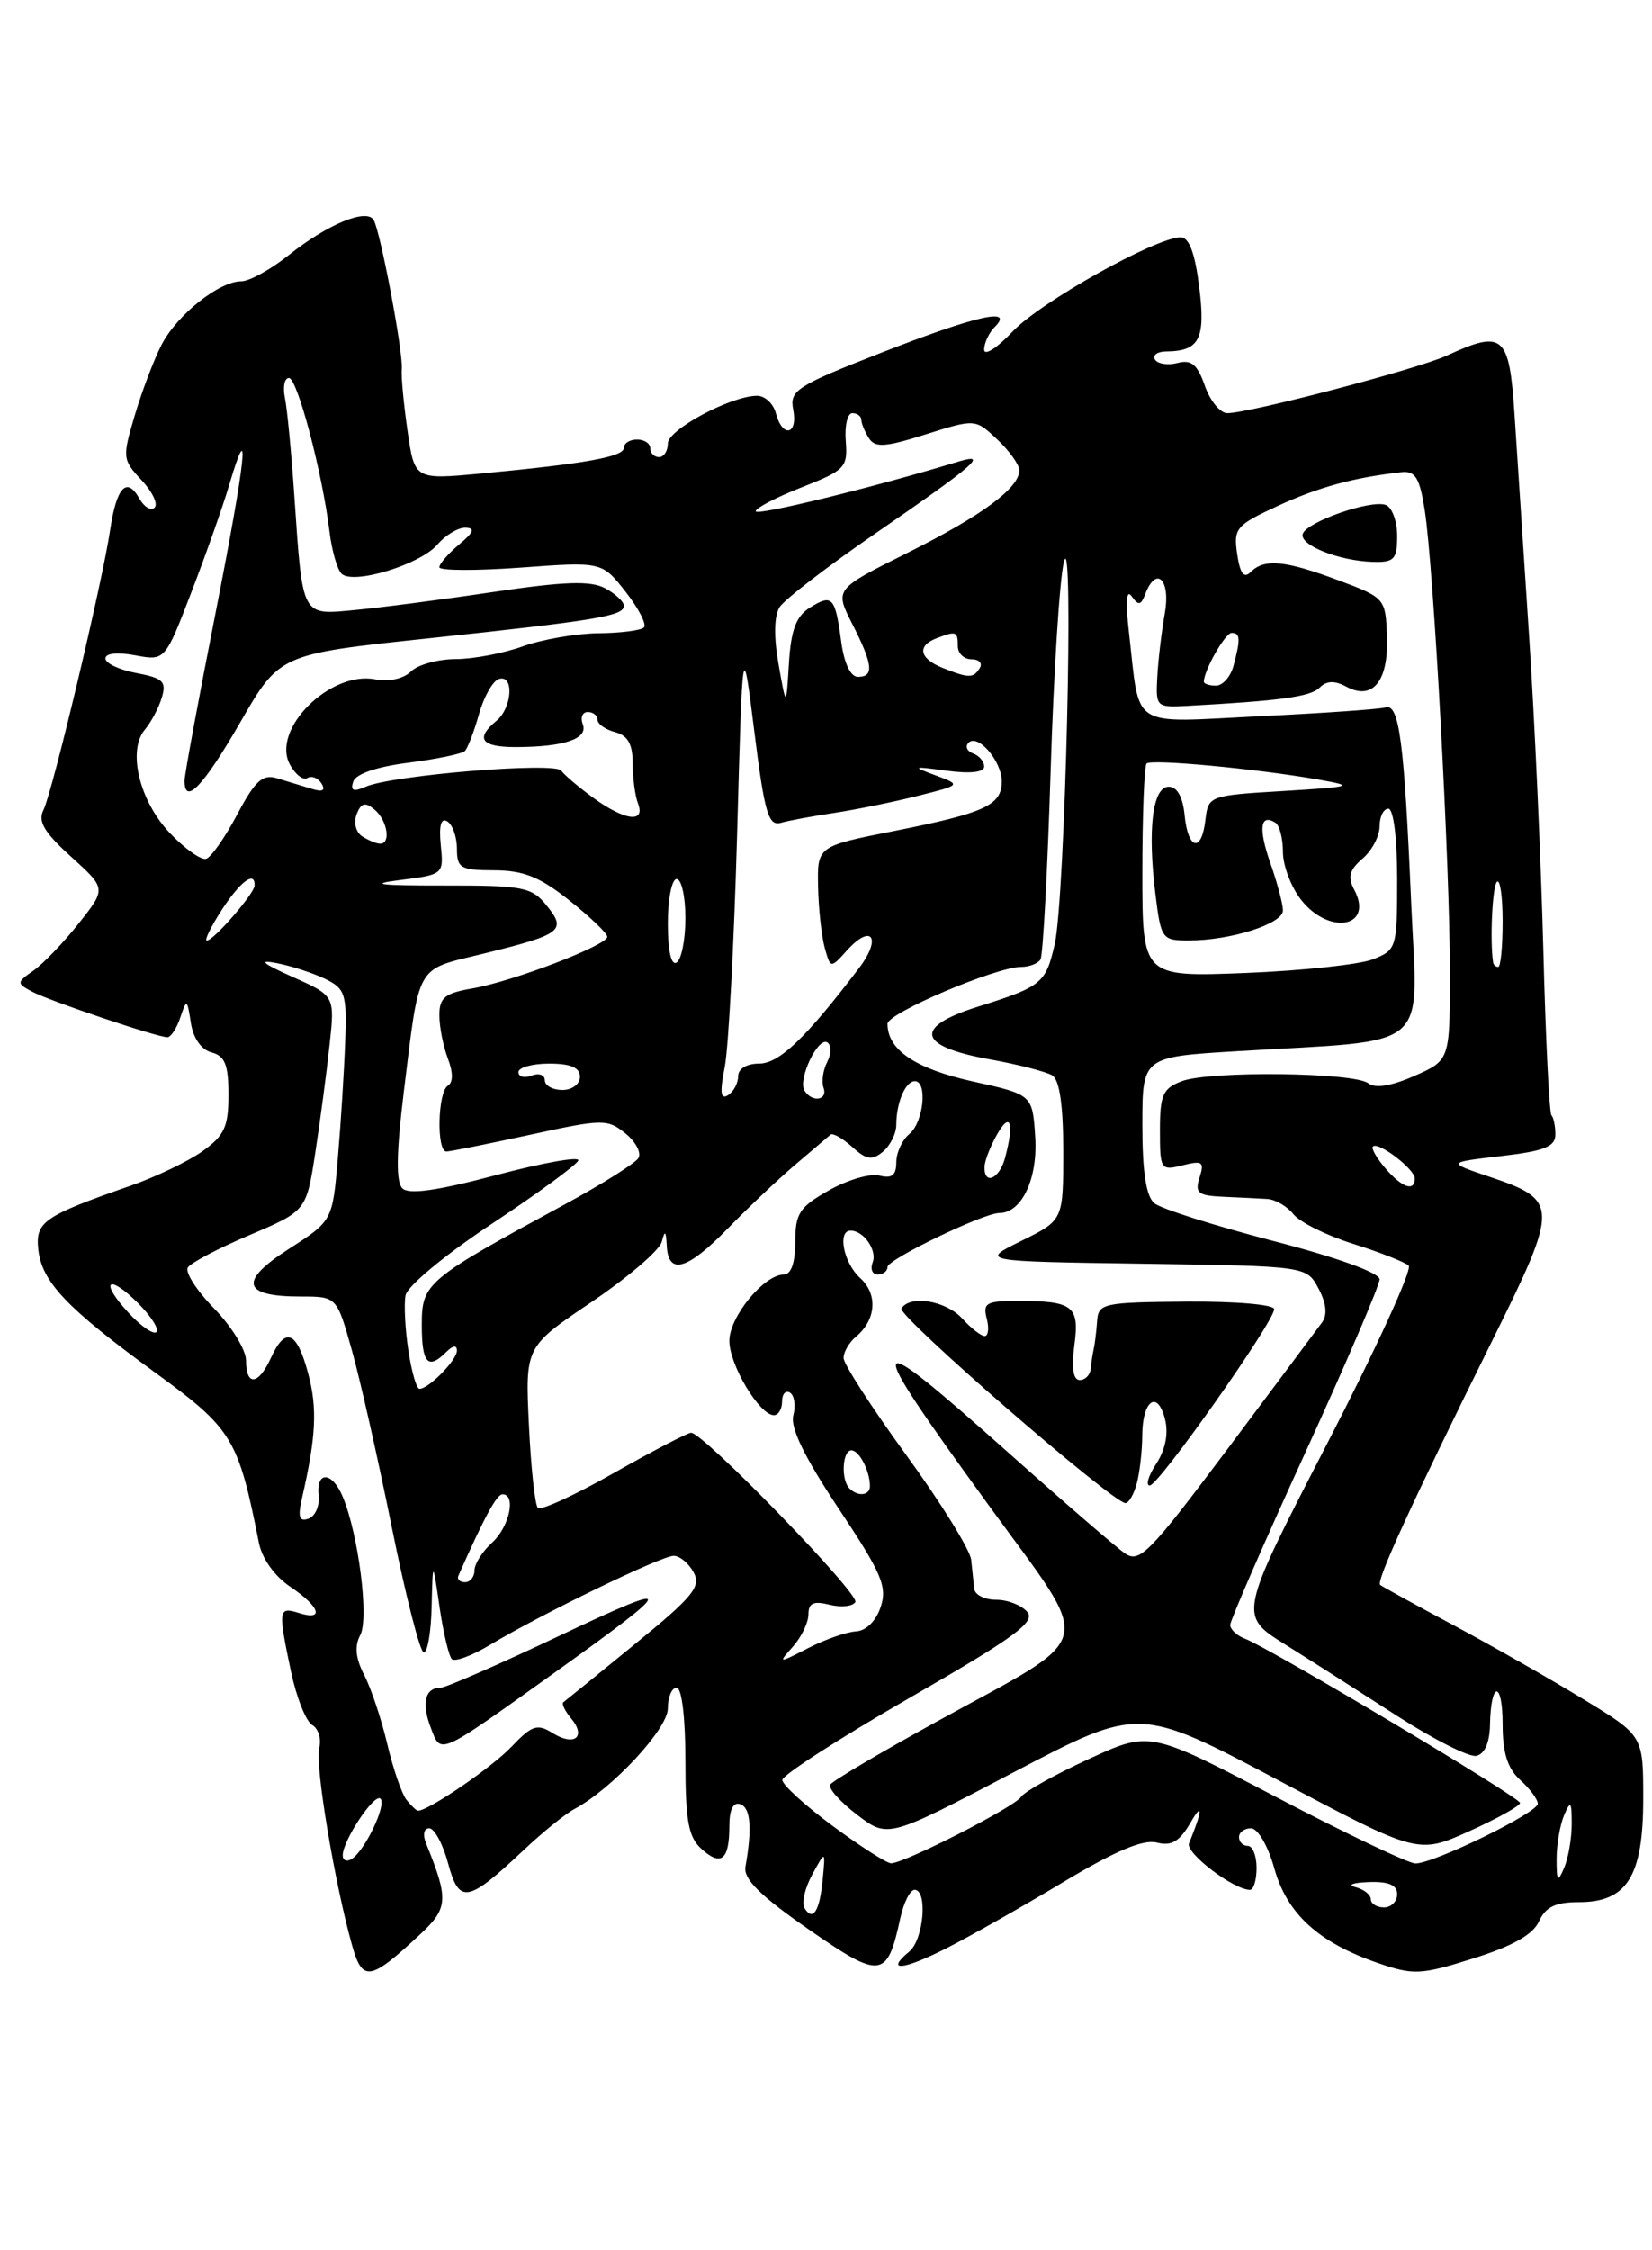 <?xml version="1.0" encoding="UTF-8" standalone="no"?>
<!DOCTYPE svg PUBLIC "-//W3C//DTD SVG 1.1//EN" "http://www.w3.org/Graphics/SVG/1.1/DTD/svg11.dtd" >
<svg xmlns="http://www.w3.org/2000/svg" xmlns:xlink="http://www.w3.org/1999/xlink" version="1.1" viewBox="0 0 188 256">
 <g >
 <path fill="currentColor"
d=" M 47.71 220.16 C 51.02 217.10 51.09 216.13 48.50 209.75 C 48.08 208.73 48.23 208.00 48.85 208.00 C 49.44 208.00 50.41 209.81 51.00 212.01 C 52.26 216.67 53.21 216.49 59.66 210.42 C 61.76 208.44 64.33 206.36 65.38 205.80 C 69.67 203.50 76.00 196.69 76.00 194.37 C 76.00 193.07 76.45 192.00 77.00 192.00 C 77.59 192.00 78.00 195.45 78.00 200.35 C 78.00 207.16 78.33 208.99 79.83 210.35 C 82.06 212.37 83.00 211.60 83.00 207.75 C 83.00 205.85 83.44 204.98 84.25 205.26 C 85.42 205.67 85.61 207.97 84.83 212.38 C 84.59 213.77 86.50 215.66 92.00 219.48 C 100.25 225.21 100.96 225.12 102.45 218.25 C 102.84 216.46 103.57 215.00 104.08 215.00 C 105.60 215.00 105.12 220.66 103.48 222.02 C 100.68 224.34 102.75 224.16 107.70 221.65 C 110.39 220.29 116.37 216.90 121.00 214.12 C 126.87 210.59 130.08 209.23 131.63 209.62 C 133.32 210.05 134.23 209.51 135.49 207.34 C 136.92 204.86 136.84 205.99 135.31 209.71 C 134.87 210.79 140.37 214.99 142.25 215.00 C 142.66 215.00 143.00 213.88 143.00 212.50 C 143.00 211.12 142.55 210.00 142.00 210.00 C 141.45 210.00 141.00 209.55 141.00 209.00 C 141.00 208.45 141.62 208.00 142.37 208.00 C 143.14 208.00 144.30 209.99 145.02 212.56 C 146.47 217.74 150.05 221.00 156.85 223.34 C 160.87 224.72 161.69 224.68 167.67 222.80 C 172.14 221.40 174.46 220.09 175.14 218.58 C 175.90 216.93 177.01 216.40 179.70 216.40 C 185.17 216.40 187.00 213.44 187.00 204.62 C 187.00 197.46 187.00 197.46 180.25 193.35 C 176.54 191.08 169.90 187.30 165.50 184.94 C 161.10 182.59 157.30 180.50 157.07 180.31 C 156.56 179.91 160.63 171.05 169.94 152.27 C 177.41 137.19 177.40 136.53 169.49 133.87 C 164.66 132.24 164.66 132.24 170.83 131.52 C 175.74 130.95 177.00 130.45 177.00 129.07 C 177.00 128.11 176.80 127.13 176.56 126.89 C 176.31 126.65 175.89 118.13 175.63 107.97 C 175.36 97.81 174.64 81.85 174.02 72.50 C 173.41 63.15 172.66 51.79 172.36 47.25 C 171.76 38.06 171.10 37.48 164.65 40.45 C 161.34 41.98 142.19 47.00 139.67 47.00 C 138.86 47.00 137.71 45.60 137.11 43.88 C 136.26 41.45 135.58 40.88 134.01 41.29 C 132.91 41.58 131.75 41.40 131.44 40.91 C 131.13 40.41 131.70 39.99 132.69 39.98 C 136.50 39.95 137.22 38.57 136.47 32.64 C 135.99 28.79 135.32 27.00 134.36 27.00 C 131.54 27.00 118.42 34.35 115.25 37.70 C 113.46 39.60 112.00 40.53 112.00 39.77 C 112.00 39.02 112.54 37.86 113.20 37.20 C 115.49 34.91 111.10 35.90 100.33 40.11 C 90.61 43.91 89.84 44.41 90.27 46.61 C 90.82 49.49 89.03 49.84 88.29 47.00 C 88.00 45.90 87.03 45.01 86.13 45.02 C 83.13 45.06 76.00 48.88 76.00 50.45 C 76.00 51.30 75.55 52.00 75.00 52.00 C 74.45 52.00 74.00 51.55 74.00 51.00 C 74.00 50.45 73.33 50.00 72.50 50.00 C 71.67 50.00 71.00 50.42 71.00 50.94 C 71.00 51.96 66.70 52.74 54.84 53.86 C 47.18 54.58 47.18 54.58 46.38 49.04 C 45.94 45.99 45.64 42.83 45.72 42.00 C 45.90 40.11 43.28 26.27 42.51 25.01 C 41.68 23.68 37.21 25.54 32.81 29.06 C 30.78 30.67 28.37 32.00 27.46 32.00 C 24.94 32.00 20.16 35.80 18.39 39.21 C 17.53 40.88 16.15 44.50 15.34 47.24 C 13.91 52.04 13.94 52.30 16.10 54.61 C 17.33 55.92 18.01 57.33 17.60 57.74 C 17.19 58.15 16.41 57.69 15.86 56.72 C 14.43 54.16 13.26 55.41 12.54 60.26 C 11.64 66.32 5.95 90.18 4.94 92.17 C 4.29 93.44 5.05 94.72 8.09 97.46 C 12.10 101.09 12.10 101.09 8.96 105.05 C 7.24 107.23 4.92 109.64 3.81 110.42 C 1.88 111.77 1.88 111.86 3.65 112.81 C 5.66 113.88 17.88 118.00 19.05 118.00 C 19.44 118.00 20.11 116.99 20.52 115.75 C 21.24 113.61 21.30 113.64 21.72 116.36 C 21.99 118.11 22.90 119.42 24.08 119.73 C 25.60 120.13 26.00 121.13 26.00 124.55 C 26.00 128.19 25.54 129.19 23.04 130.97 C 21.41 132.13 17.70 133.91 14.79 134.92 C 4.96 138.35 4.02 139.00 4.36 142.16 C 4.77 145.85 7.59 148.82 17.76 156.23 C 26.45 162.56 27.11 163.65 29.46 175.51 C 29.81 177.31 31.25 179.32 33.02 180.51 C 36.42 182.79 36.96 184.44 34.00 183.50 C 31.67 182.76 31.63 183.13 33.12 190.20 C 33.74 193.12 34.82 195.84 35.53 196.25 C 36.24 196.66 36.59 197.84 36.32 198.87 C 35.83 200.75 38.06 214.17 40.05 221.26 C 41.24 225.51 42.07 225.39 47.71 220.16 Z  M 91.56 217.09 C 91.20 216.52 91.59 214.80 92.43 213.27 C 93.94 210.50 93.94 210.50 93.63 213.75 C 93.29 217.41 92.52 218.65 91.56 217.09 Z  M 156.00 216.07 C 156.00 215.56 155.21 214.94 154.25 214.69 C 153.29 214.44 153.96 214.18 155.75 214.12 C 158.02 214.03 159.00 214.45 159.00 215.50 C 159.00 216.32 158.32 217.00 157.50 217.00 C 156.68 217.00 156.00 216.58 156.00 216.07 Z  M 177.14 211.50 C 177.14 209.85 177.53 207.60 178.00 206.50 C 178.73 204.79 178.86 204.94 178.86 207.50 C 178.86 209.15 178.47 211.40 178.00 212.50 C 177.27 214.21 177.14 214.06 177.14 211.50 Z  M 39.00 211.08 C 39.00 209.39 42.62 203.95 43.30 204.63 C 44.01 205.35 41.51 210.57 40.01 211.50 C 39.45 211.84 39.00 211.65 39.00 211.08 Z  M 94.76 207.73 C 91.61 205.40 89.03 203.05 89.03 202.50 C 89.03 201.95 95.56 197.74 103.55 193.14 C 115.42 186.31 117.86 184.53 116.91 183.39 C 116.28 182.63 114.69 182.00 113.38 182.00 C 112.07 182.00 110.94 181.44 110.87 180.75 C 110.80 180.06 110.64 178.57 110.52 177.44 C 110.39 176.31 107.08 170.96 103.15 165.56 C 99.22 160.16 96.00 155.18 96.00 154.49 C 96.00 153.81 96.63 152.73 97.39 152.09 C 99.71 150.17 99.93 147.24 97.89 145.40 C 96.01 143.70 95.27 140.00 96.80 140.00 C 98.29 140.00 99.85 142.24 99.31 143.62 C 99.02 144.38 99.28 145.00 99.89 145.00 C 100.50 145.00 101.00 144.61 101.00 144.14 C 101.00 143.27 111.92 138.00 113.72 138.00 C 116.27 138.00 118.11 134.11 117.81 129.37 C 117.50 124.53 117.50 124.53 110.66 123.02 C 104.15 121.57 101.00 119.44 101.00 116.47 C 101.00 115.25 113.36 110.00 116.22 110.00 C 117.13 110.00 118.12 109.62 118.41 109.15 C 118.69 108.69 119.21 99.07 119.56 87.79 C 119.91 76.50 120.59 65.75 121.08 63.89 C 122.24 59.41 121.21 102.18 120.03 107.40 C 119.01 111.87 118.56 112.24 111.27 114.53 C 103.95 116.83 104.40 119.02 112.50 120.49 C 115.80 121.08 119.06 121.92 119.75 122.34 C 120.58 122.86 121.00 125.77 121.00 130.97 C 121.00 138.82 121.00 138.82 116.25 141.16 C 111.50 143.50 111.50 143.50 130.09 143.77 C 148.69 144.04 148.69 144.04 150.05 146.59 C 150.94 148.26 151.08 149.58 150.45 150.45 C 149.93 151.17 145.07 157.67 139.67 164.88 C 130.76 176.76 129.66 177.87 128.00 176.71 C 126.99 176.01 121.13 170.95 114.98 165.46 C 98.21 150.52 97.92 151.15 112.43 171.13 C 124.64 187.95 125.20 185.62 106.46 195.94 C 100.13 199.42 94.74 202.61 94.48 203.03 C 94.23 203.44 95.60 204.98 97.54 206.46 C 101.05 209.14 101.05 209.14 115.33 201.64 C 129.62 194.14 129.62 194.14 145.49 202.54 C 161.37 210.95 161.37 210.95 167.18 208.34 C 170.38 206.90 172.99 205.45 172.98 205.11 C 172.96 204.48 144.62 187.56 141.68 186.43 C 140.75 186.08 140.00 185.37 140.00 184.86 C 140.00 184.35 143.82 175.58 148.50 165.36 C 153.18 155.13 157.00 146.22 157.00 145.54 C 157.00 144.80 152.12 143.04 144.87 141.17 C 138.20 139.44 132.13 137.52 131.37 136.89 C 130.43 136.11 130.00 133.35 130.00 128.00 C 130.00 120.24 130.00 120.24 140.75 119.59 C 163.26 118.24 161.34 119.88 160.59 102.64 C 159.80 84.33 159.23 80.00 157.67 80.48 C 157.03 80.68 150.59 81.13 143.37 81.48 C 128.38 82.21 129.76 83.09 128.48 72.00 C 128.07 68.46 128.18 66.98 128.78 67.83 C 129.55 68.92 129.84 68.87 130.33 67.58 C 131.58 64.31 133.23 65.92 132.56 69.75 C 132.19 71.81 131.80 75.08 131.70 77.00 C 131.51 80.40 131.60 80.49 135.00 80.31 C 145.70 79.73 149.14 79.26 150.16 78.24 C 150.97 77.43 151.88 77.40 153.22 78.12 C 156.23 79.73 158.03 77.49 157.84 72.39 C 157.68 68.07 157.62 68.00 152.30 66.01 C 146.23 63.74 143.88 63.52 142.32 65.08 C 141.56 65.84 141.12 65.26 140.79 63.03 C 140.36 60.10 140.66 59.75 145.42 57.55 C 150.04 55.42 154.06 54.32 159.46 53.72 C 161.06 53.54 161.55 54.32 162.13 58.00 C 163.14 64.32 165.00 98.51 165.00 110.56 C 165.00 120.62 165.00 120.62 160.96 122.40 C 158.33 123.56 156.50 123.85 155.71 123.24 C 154.10 121.99 137.64 121.81 134.49 123.00 C 132.33 123.82 132.00 124.57 132.00 128.58 C 132.00 133.06 132.08 133.20 134.58 132.57 C 136.84 132.00 137.08 132.18 136.51 133.96 C 135.95 135.72 136.33 136.02 139.18 136.15 C 141.01 136.23 143.27 136.34 144.20 136.40 C 145.14 136.45 146.49 137.24 147.20 138.14 C 147.92 139.04 150.97 140.56 154.00 141.51 C 157.03 142.46 159.86 143.58 160.31 143.98 C 160.75 144.39 156.58 153.50 151.03 164.24 C 140.95 183.76 140.95 183.76 146.23 187.07 C 149.13 188.88 154.87 192.55 158.99 195.21 C 163.12 197.87 167.17 199.92 167.99 199.76 C 168.94 199.57 169.52 198.28 169.56 196.26 C 169.65 191.21 171.00 191.14 171.00 196.18 C 171.00 199.42 171.56 201.20 173.00 202.50 C 174.10 203.50 175.00 204.71 175.00 205.20 C 175.00 206.23 163.19 212.00 161.08 212.00 C 160.30 212.00 153.18 208.61 145.26 204.46 C 130.85 196.91 130.85 196.91 123.88 200.13 C 120.05 201.89 116.59 203.82 116.21 204.42 C 115.44 205.59 102.87 212.01 101.40 211.98 C 100.90 211.97 97.92 210.06 94.76 207.73 Z  M 129.37 168.75 C 129.70 167.51 129.98 165.06 129.99 163.31 C 130.00 159.30 131.73 158.07 132.58 161.47 C 132.99 163.08 132.62 164.93 131.59 166.51 C 130.69 167.88 130.35 169.00 130.84 169.00 C 131.85 169.00 145.00 150.37 145.00 148.94 C 145.00 148.41 140.61 148.04 135.00 148.08 C 125.48 148.16 124.99 148.27 124.85 150.33 C 124.76 151.52 124.59 152.95 124.46 153.50 C 124.34 154.05 124.18 155.06 124.12 155.75 C 124.05 156.44 123.49 157.00 122.87 157.00 C 122.13 157.00 121.92 155.64 122.26 153.07 C 122.87 148.57 122.14 148.00 115.80 148.00 C 112.26 148.00 111.83 148.24 112.29 150.00 C 112.58 151.10 112.47 152.00 112.06 152.00 C 111.65 152.00 110.50 151.10 109.50 150.00 C 107.66 147.97 103.56 147.29 102.59 148.86 C 102.08 149.67 126.64 171.00 128.08 171.00 C 128.46 171.00 129.04 169.99 129.37 168.75 Z  M 159.00 60.97 C 159.00 59.30 158.42 57.72 157.72 57.45 C 156.05 56.80 148.72 59.35 148.26 60.73 C 147.83 62.00 152.37 63.81 156.25 63.92 C 158.66 63.99 159.00 63.63 159.00 60.97 Z  M 46.25 204.75 C 45.71 204.06 44.73 201.21 44.07 198.41 C 43.41 195.61 42.23 192.08 41.45 190.57 C 40.46 188.65 40.32 187.27 41.00 186.01 C 42.01 184.11 40.79 174.53 38.99 170.25 C 37.79 167.39 35.95 167.32 36.26 170.14 C 36.39 171.32 35.87 172.50 35.11 172.77 C 34.04 173.15 33.87 172.59 34.38 170.38 C 35.97 163.44 36.13 160.19 35.06 156.23 C 33.77 151.41 32.47 150.88 30.82 154.50 C 29.41 157.59 28.00 157.74 28.00 154.79 C 28.00 153.58 26.37 150.92 24.39 148.88 C 22.40 146.85 21.04 144.74 21.37 144.21 C 21.70 143.67 24.87 142.00 28.42 140.50 C 34.86 137.76 34.86 137.76 35.88 131.13 C 36.44 127.48 37.17 121.98 37.50 118.90 C 38.11 113.29 38.11 113.29 33.30 111.14 C 29.84 109.59 29.34 109.15 31.50 109.57 C 33.15 109.89 35.62 110.70 37.00 111.36 C 39.29 112.48 39.48 113.07 39.28 118.54 C 39.16 121.82 38.79 127.74 38.45 131.70 C 37.84 138.89 37.84 138.89 32.86 142.09 C 27.13 145.77 27.56 147.50 34.21 147.50 C 38.32 147.50 38.32 147.50 40.03 153.57 C 40.97 156.90 43.03 166.02 44.60 173.82 C 46.18 181.62 47.81 188.00 48.23 188.00 C 48.66 188.00 49.06 185.64 49.12 182.75 C 49.25 177.50 49.25 177.50 50.02 182.82 C 50.45 185.74 51.08 188.41 51.42 188.75 C 51.76 189.09 53.72 188.36 55.77 187.13 C 61.63 183.61 75.26 177.00 76.66 177.00 C 77.36 177.00 78.38 177.85 78.94 178.89 C 79.81 180.51 78.86 181.66 72.22 187.07 C 67.98 190.54 64.32 193.51 64.11 193.66 C 63.89 193.82 64.29 194.65 65.00 195.50 C 66.75 197.61 65.37 198.71 62.90 197.17 C 61.14 196.07 60.54 196.27 58.19 198.74 C 55.98 201.07 48.76 206.00 47.57 206.00 C 47.39 206.00 46.80 205.44 46.25 204.75 Z  M 63.00 190.37 C 77.11 180.28 77.23 179.68 63.85 186.01 C 56.89 189.31 50.73 192.00 50.16 192.00 C 48.38 192.00 47.94 193.72 49.01 196.52 C 50.20 199.65 49.72 199.86 63.00 190.37 Z  M 90.25 187.31 C 91.21 186.23 92.00 184.58 92.00 183.65 C 92.00 182.37 92.58 182.11 94.39 182.56 C 95.71 182.89 97.03 182.76 97.34 182.26 C 97.88 181.38 80.05 163.00 78.65 163.00 C 78.25 163.00 74.30 165.06 69.87 167.57 C 65.44 170.09 61.54 171.88 61.21 171.55 C 60.88 171.22 60.42 166.96 60.19 162.08 C 59.77 153.22 59.77 153.22 67.31 148.13 C 71.45 145.33 75.05 142.25 75.31 141.27 C 75.66 139.91 75.79 140.02 75.88 141.75 C 76.06 145.11 78.21 144.49 82.83 139.75 C 85.11 137.41 88.56 134.15 90.50 132.50 C 92.44 130.85 94.24 129.32 94.51 129.09 C 94.77 128.86 95.88 129.49 96.98 130.48 C 98.60 131.95 99.24 132.05 100.48 131.02 C 101.32 130.32 102.00 128.95 102.00 127.96 C 102.00 125.46 103.04 123.00 104.11 123.00 C 105.58 123.00 105.11 127.66 103.50 129.00 C 102.67 129.68 102.00 131.14 102.00 132.24 C 102.00 133.70 101.50 134.10 100.10 133.74 C 99.06 133.46 96.47 134.22 94.35 135.41 C 90.97 137.32 90.50 138.04 90.50 141.29 C 90.50 143.66 90.03 145.00 89.20 145.00 C 86.94 145.00 83.00 149.80 83.00 152.55 C 83.00 155.28 86.43 161.00 88.07 161.00 C 88.58 161.00 89.00 160.30 89.00 159.44 C 89.00 158.58 89.41 158.13 89.91 158.44 C 90.40 158.75 90.57 159.92 90.28 161.04 C 89.92 162.43 91.55 165.78 95.43 171.61 C 100.35 179.00 101.00 180.51 100.22 182.83 C 99.69 184.42 98.56 185.54 97.40 185.60 C 96.34 185.66 93.90 186.51 91.99 187.49 C 88.53 189.26 88.52 189.26 90.25 187.31 Z  M 52.17 179.25 C 55.15 172.53 56.53 170.00 57.19 170.00 C 58.77 170.00 57.97 173.72 56.00 175.50 C 54.90 176.50 54.00 177.92 54.00 178.65 C 54.00 179.39 53.51 180.00 52.92 180.00 C 52.32 180.00 51.98 179.66 52.17 179.25 Z  M 96.67 169.33 C 95.68 168.35 95.86 165.00 96.89 165.00 C 97.79 165.00 99.00 167.35 99.00 169.08 C 99.00 170.15 97.63 170.30 96.67 169.33 Z  M 46.47 153.62 C 46.10 151.21 45.96 148.39 46.15 147.37 C 46.35 146.32 50.66 142.74 56.00 139.21 C 61.23 135.74 65.64 132.51 65.81 132.02 C 65.98 131.53 61.78 132.28 56.48 133.68 C 49.74 135.47 46.52 135.92 45.79 135.19 C 45.05 134.45 45.10 131.18 45.94 124.32 C 47.77 109.44 47.23 110.40 54.86 108.53 C 63.94 106.31 64.53 105.87 62.22 103.03 C 60.50 100.90 59.59 100.73 50.43 100.74 C 43.16 100.75 41.84 100.58 45.50 100.12 C 50.47 99.50 50.50 99.48 50.16 96.14 C 49.94 93.90 50.19 93.00 50.91 93.45 C 51.51 93.82 52.00 95.22 52.00 96.56 C 52.00 98.76 52.41 99.00 56.25 99.01 C 59.57 99.02 61.44 99.76 64.80 102.44 C 67.17 104.32 69.11 106.18 69.11 106.57 C 69.11 107.54 58.35 111.66 53.75 112.45 C 50.64 112.98 50.00 113.50 50.00 115.48 C 50.00 116.79 50.43 119.01 50.96 120.40 C 51.58 122.02 51.58 123.14 50.96 123.52 C 49.81 124.24 49.66 131.00 50.80 131.00 C 51.24 131.00 55.52 130.14 60.31 129.10 C 68.60 127.29 69.12 127.28 71.17 128.94 C 72.35 129.89 73.02 131.16 72.65 131.75 C 72.29 132.34 68.51 134.72 64.25 137.03 C 48.46 145.59 48.00 145.98 48.00 150.75 C 48.00 155.12 48.71 155.89 50.80 153.80 C 51.54 153.06 52.00 153.00 52.00 153.65 C 52.00 154.73 48.80 158.00 47.73 158.00 C 47.40 158.00 46.83 156.03 46.47 153.62 Z  M 14.64 149.36 C 11.29 145.76 12.25 144.80 15.73 148.27 C 17.19 149.74 18.13 151.21 17.80 151.54 C 17.47 151.86 16.05 150.89 14.64 149.36 Z  M 157.65 132.90 C 156.66 131.75 156.03 130.64 156.24 130.43 C 156.84 129.83 161.00 133.00 161.00 134.06 C 161.00 135.62 159.55 135.12 157.65 132.90 Z  M 112.04 132.75 C 112.05 132.06 112.71 130.38 113.50 129.00 C 115.00 126.38 115.44 127.77 114.37 131.75 C 113.73 134.13 111.98 134.88 112.04 132.75 Z  M 82.47 121.41 C 82.90 119.26 83.53 107.38 83.88 95.00 C 84.50 72.50 84.50 72.50 85.85 83.29 C 87.00 92.47 87.44 94.00 88.85 93.61 C 89.76 93.35 92.53 92.84 95.00 92.47 C 97.47 92.09 101.73 91.23 104.45 90.54 C 109.40 89.30 109.40 89.30 106.45 88.20 C 103.73 87.19 103.83 87.15 107.75 87.68 C 110.40 88.04 112.00 87.86 112.00 87.21 C 112.00 86.64 111.44 85.97 110.75 85.72 C 110.06 85.47 109.82 84.93 110.20 84.52 C 111.25 83.39 114.00 86.56 114.00 88.89 C 114.00 91.61 112.11 92.48 101.75 94.54 C 93.00 96.27 93.00 96.27 93.10 100.89 C 93.15 103.42 93.50 106.56 93.86 107.85 C 94.52 110.19 94.52 110.19 96.39 108.12 C 99.21 105.00 100.37 106.70 97.77 110.12 C 91.70 118.10 88.67 121.00 86.38 121.00 C 84.97 121.00 84.00 121.59 84.00 122.44 C 84.00 123.23 83.48 124.20 82.84 124.60 C 82.00 125.12 81.90 124.27 82.47 121.41 Z  M 91.55 124.07 C 90.77 122.81 93.08 117.93 94.15 118.59 C 94.62 118.89 94.62 119.88 94.14 120.81 C 93.66 121.74 93.47 123.06 93.72 123.75 C 94.23 125.19 92.40 125.46 91.55 124.07 Z  M 62.00 122.89 C 62.00 122.28 61.33 122.05 60.50 122.36 C 59.67 122.68 59.00 122.50 59.00 121.97 C 59.00 121.44 60.58 121.00 62.50 121.00 C 64.94 121.00 66.00 121.45 66.00 122.50 C 66.00 123.33 65.11 124.00 64.00 124.00 C 62.90 124.00 62.00 123.50 62.00 122.89 Z  M 130.00 99.24 C 130.00 92.69 130.22 87.12 130.48 86.86 C 131.01 86.33 142.98 87.45 150.00 88.68 C 154.24 89.43 154.01 89.50 146.00 89.99 C 137.62 90.49 137.50 90.54 137.18 93.25 C 136.75 97.04 135.20 96.71 134.81 92.75 C 134.61 90.67 133.96 89.50 133.00 89.50 C 131.16 89.50 130.57 94.35 131.49 101.75 C 132.12 106.85 132.24 107.00 135.32 106.99 C 140.07 106.99 146.00 105.09 146.00 103.58 C 146.00 102.85 145.36 100.44 144.58 98.22 C 143.19 94.28 143.40 92.51 145.14 93.59 C 145.61 93.88 146.00 95.38 146.00 96.92 C 146.00 98.47 146.93 100.92 148.07 102.37 C 151.30 106.47 156.40 105.48 154.10 101.19 C 153.35 99.78 153.57 98.95 155.06 97.68 C 156.13 96.77 157.00 95.12 157.00 94.01 C 157.00 92.90 157.45 92.00 158.00 92.00 C 158.58 92.00 159.00 95.34 159.00 100.02 C 159.00 107.85 158.93 108.08 156.25 109.13 C 154.74 109.73 148.21 110.43 141.75 110.69 C 130.00 111.15 130.00 111.15 130.00 99.24 Z  M 76.00 105.06 C 76.00 102.28 76.45 100.00 77.00 100.00 C 77.55 100.00 78.00 102.00 78.00 104.44 C 78.00 106.88 77.55 109.16 77.00 109.50 C 76.38 109.88 76.00 108.18 76.00 105.06 Z  M 169.92 109.50 C 169.54 107.03 169.83 100.84 170.35 100.32 C 170.71 99.96 171.00 101.99 171.00 104.83 C 171.00 107.67 170.78 110.00 170.50 110.00 C 170.22 110.00 169.97 109.78 169.92 109.50 Z  M 25.24 103.51 C 27.35 100.26 29.04 99.01 28.97 100.75 C 28.93 101.68 24.31 107.00 23.54 107.00 C 23.23 107.00 24.00 105.43 25.24 103.51 Z  M 19.32 94.76 C 15.86 91.11 14.48 85.38 16.49 83.00 C 17.19 82.17 18.06 80.54 18.41 79.37 C 18.97 77.54 18.56 77.14 15.53 76.57 C 13.59 76.21 12.00 75.46 12.00 74.91 C 12.00 74.31 13.37 74.17 15.39 74.55 C 18.78 75.18 18.78 75.18 21.79 67.34 C 23.45 63.03 25.37 57.58 26.06 55.24 C 28.56 46.79 28.00 52.08 24.54 69.68 C 22.59 79.55 21.00 88.15 21.00 88.81 C 21.00 91.69 23.14 89.45 27.32 82.21 C 31.81 74.42 31.81 74.42 48.66 72.63 C 68.02 70.57 71.00 70.07 71.00 68.91 C 71.00 68.45 70.04 67.55 68.86 66.92 C 67.21 66.04 64.25 66.14 56.11 67.35 C 50.27 68.22 43.18 69.14 40.34 69.40 C 34.27 69.97 34.45 70.31 33.50 56.50 C 33.16 51.55 32.68 46.49 32.42 45.25 C 32.17 44.01 32.37 43.00 32.88 43.00 C 33.83 43.00 36.66 53.69 37.49 60.43 C 37.75 62.60 38.37 64.77 38.86 65.26 C 40.16 66.56 47.81 64.24 49.78 61.95 C 50.69 60.88 52.13 60.01 52.97 60.03 C 54.10 60.06 53.91 60.56 52.25 61.94 C 51.01 62.98 50.00 64.14 50.00 64.53 C 50.00 64.92 54.16 64.94 59.25 64.57 C 68.50 63.89 68.50 63.89 71.20 67.33 C 72.68 69.22 73.62 71.04 73.28 71.38 C 72.94 71.72 70.60 72.02 68.08 72.04 C 65.56 72.07 61.70 72.74 59.50 73.53 C 57.30 74.32 53.84 74.98 51.82 74.98 C 49.80 74.99 47.52 75.63 46.75 76.40 C 45.92 77.22 44.26 77.58 42.68 77.28 C 37.55 76.30 30.85 82.98 32.98 86.96 C 33.60 88.11 34.50 88.81 34.98 88.51 C 35.47 88.21 36.19 88.50 36.59 89.14 C 37.08 89.94 36.71 90.13 35.41 89.72 C 34.36 89.40 32.60 88.86 31.50 88.53 C 29.88 88.04 29.02 88.83 27.00 92.65 C 25.62 95.25 24.03 97.53 23.46 97.70 C 22.89 97.88 21.03 96.56 19.32 94.76 Z  M 41.22 95.15 C 40.50 94.70 40.22 93.59 40.58 92.64 C 41.09 91.33 41.54 91.21 42.62 92.10 C 44.08 93.31 44.52 96.01 43.25 95.98 C 42.84 95.98 41.92 95.60 41.22 95.15 Z  M 67.50 90.75 C 65.85 89.55 64.22 88.16 63.87 87.67 C 63.16 86.66 44.65 88.18 41.61 89.50 C 40.21 90.11 39.85 89.96 40.20 88.91 C 40.49 88.04 42.89 87.22 46.48 86.77 C 49.68 86.36 52.57 85.76 52.90 85.44 C 53.23 85.11 53.95 83.22 54.51 81.25 C 55.06 79.27 56.08 77.47 56.76 77.25 C 58.52 76.66 58.31 80.50 56.50 82.00 C 54.04 84.04 54.77 85.00 58.75 84.99 C 64.24 84.97 66.95 84.04 66.32 82.40 C 66.03 81.63 66.28 81.00 66.89 81.00 C 67.50 81.00 68.00 81.40 68.00 81.88 C 68.00 82.37 68.90 83.00 70.00 83.29 C 71.44 83.67 72.00 84.65 72.00 86.82 C 72.00 88.48 72.27 90.55 72.61 91.42 C 73.47 93.67 71.08 93.36 67.50 90.75 Z  M 88.60 75.58 C 88.05 72.49 88.09 70.08 88.71 69.08 C 89.26 68.21 94.16 64.44 99.60 60.70 C 110.98 52.87 112.64 51.43 109.00 52.53 C 99.48 55.43 86.00 58.73 86.00 58.16 C 86.00 57.79 88.36 56.56 91.25 55.43 C 96.17 53.50 96.48 53.18 96.25 50.19 C 96.11 48.43 96.44 47.00 97.00 47.00 C 97.55 47.00 98.01 47.34 98.02 47.75 C 98.02 48.16 98.41 49.10 98.88 49.84 C 99.58 50.95 100.72 50.88 105.36 49.41 C 110.99 47.64 110.99 47.64 113.49 49.99 C 114.87 51.29 116.00 52.87 116.00 53.50 C 116.00 55.52 111.73 58.67 103.24 62.91 C 94.98 67.03 94.98 67.03 96.99 70.98 C 99.35 75.61 99.50 77.00 97.63 77.00 C 96.79 77.00 96.05 75.44 95.72 72.92 C 95.04 67.88 94.71 67.54 92.14 69.14 C 90.60 70.11 90.01 71.68 89.78 75.46 C 89.47 80.50 89.47 80.50 88.60 75.58 Z  M 137.00 77.55 C 137.00 76.27 139.43 72.00 140.16 72.00 C 141.15 72.00 141.19 72.70 140.37 75.75 C 140.04 76.99 139.14 78.00 138.38 78.00 C 137.62 78.00 137.00 77.80 137.00 77.55 Z  M 107.25 75.97 C 104.62 74.91 104.34 73.47 106.58 72.61 C 108.82 71.75 109.00 71.82 109.00 73.50 C 109.00 74.33 109.70 75.00 110.56 75.00 C 111.42 75.00 111.84 75.45 111.50 76.00 C 110.77 77.18 110.25 77.17 107.25 75.97 Z "/>
</g>
</svg>